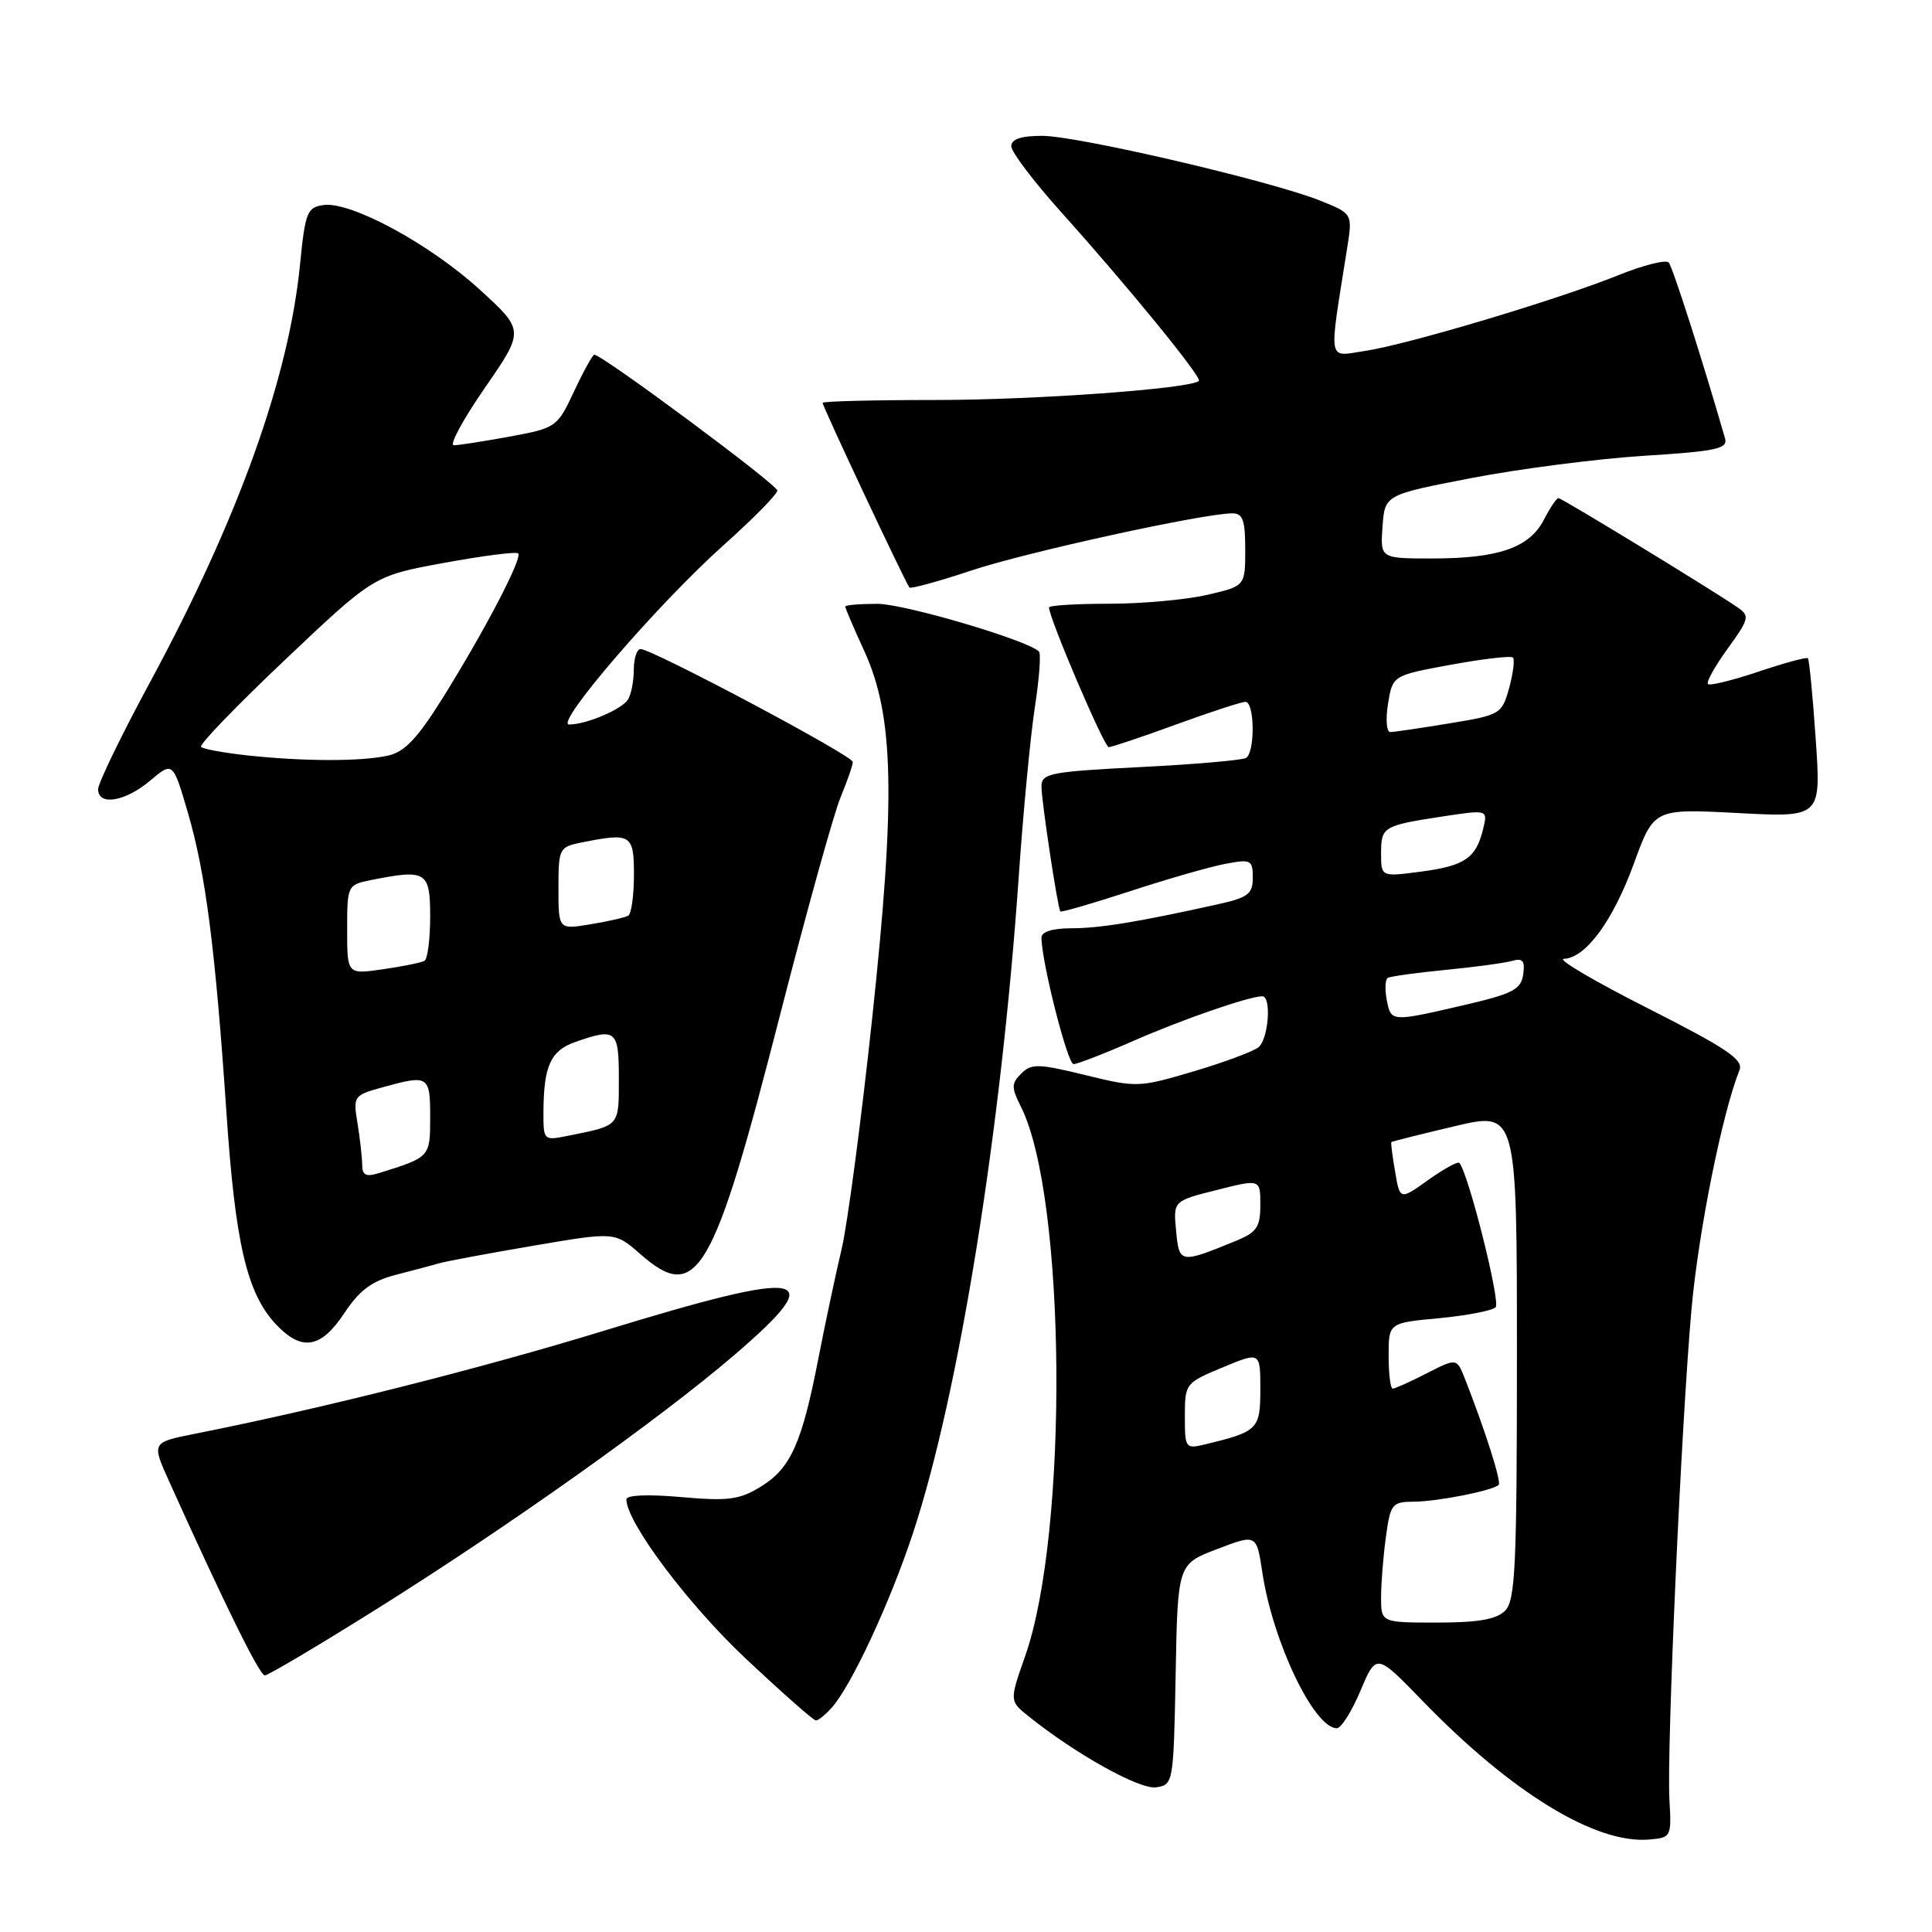 <?xml version="1.0" encoding="UTF-8" standalone="no"?>
<!DOCTYPE svg PUBLIC "-//W3C//DTD SVG 1.1//EN" "http://www.w3.org/Graphics/SVG/1.1/DTD/svg11.dtd" >
<svg xmlns="http://www.w3.org/2000/svg" xmlns:xlink="http://www.w3.org/1999/xlink" version="1.1" viewBox="0 0 256 256">
 <g >
 <path fill="currentColor"
d=" M 221.21 238.50 C 220.83 231.94 222.77 188.79 224.13 173.50 C 225.05 163.21 228.20 147.51 230.49 141.80 C 231.05 140.41 228.81 138.91 218.34 133.60 C 211.28 130.03 206.27 127.08 207.21 127.05 C 210.10 126.96 213.72 122.04 216.50 114.42 C 219.15 107.15 219.15 107.15 230.23 107.73 C 241.31 108.32 241.31 108.32 240.59 97.93 C 240.20 92.22 239.73 87.40 239.56 87.22 C 239.38 87.04 236.43 87.85 233.00 89.00 C 229.57 90.15 226.56 90.89 226.31 90.64 C 226.06 90.39 227.24 88.27 228.93 85.94 C 231.78 82.00 231.88 81.61 230.25 80.49 C 226.81 78.12 206.94 66.00 206.50 66.00 C 206.25 66.00 205.38 67.30 204.56 68.89 C 202.65 72.58 198.53 74.00 189.79 74.00 C 182.89 74.00 182.89 74.00 183.19 69.78 C 183.50 65.56 183.50 65.56 195.00 63.34 C 201.32 62.12 211.57 60.80 217.77 60.40 C 227.41 59.80 228.97 59.46 228.58 58.10 C 225.62 47.82 221.63 35.35 221.11 34.78 C 220.75 34.38 217.76 35.13 214.48 36.45 C 206.34 39.73 186.53 45.65 180.92 46.49 C 175.82 47.25 176.04 48.47 178.50 32.90 C 179.23 28.31 179.23 28.31 174.89 26.57 C 168.38 23.97 142.77 18.00 138.10 18.00 C 135.29 18.00 134.00 18.43 134.00 19.38 C 134.00 20.13 136.98 24.07 140.63 28.13 C 149.46 37.96 159.31 50.03 158.86 50.47 C 157.83 51.50 137.21 53.00 124.04 53.00 C 115.77 53.00 109.00 53.17 109.00 53.38 C 109.00 53.88 120.06 77.39 120.51 77.85 C 120.71 78.04 124.42 77.03 128.75 75.58 C 136.04 73.16 159.22 68.08 163.25 68.02 C 164.68 68.00 165.00 68.89 165.00 72.83 C 165.00 77.66 165.00 77.66 159.92 78.83 C 157.13 79.47 151.28 80.00 146.92 80.00 C 142.57 80.00 139.00 80.22 139.00 80.49 C 139.00 81.90 146.31 99.00 146.91 99.00 C 147.30 99.00 151.32 97.65 155.84 96.00 C 160.36 94.35 164.49 93.00 165.03 93.00 C 166.25 93.00 166.32 99.68 165.11 100.43 C 164.62 100.73 158.32 101.28 151.11 101.64 C 139.12 102.25 138.00 102.47 138.00 104.21 C 138.00 106.14 140.14 120.28 140.50 120.77 C 140.61 120.92 144.77 119.71 149.74 118.09 C 154.71 116.46 160.40 114.83 162.39 114.46 C 165.76 113.82 166.00 113.95 166.00 116.29 C 166.00 118.47 165.38 118.94 161.25 119.85 C 150.69 122.19 145.71 123.00 141.95 123.00 C 139.50 123.00 138.00 123.46 138.00 124.23 C 138.00 127.41 141.45 141.00 142.25 141.00 C 142.75 141.00 146.32 139.62 150.17 137.93 C 156.61 135.10 165.45 132.04 167.25 132.01 C 168.51 131.99 168.09 137.69 166.75 138.77 C 166.06 139.33 162.18 140.77 158.13 141.97 C 150.92 144.11 150.61 144.12 143.79 142.45 C 137.59 140.93 136.66 140.91 135.32 142.25 C 134.00 143.57 134.00 144.10 135.27 146.63 C 141.27 158.54 141.62 203.00 135.84 219.44 C 133.75 225.39 133.75 225.39 136.32 227.44 C 142.55 232.44 151.00 237.14 153.18 236.83 C 155.47 236.50 155.50 236.31 155.78 221.87 C 156.05 207.25 156.05 207.25 161.28 205.26 C 166.50 203.26 166.50 203.26 167.27 208.38 C 168.66 217.58 174.12 229.00 177.14 229.00 C 177.71 229.00 179.12 226.76 180.27 224.03 C 182.37 219.06 182.37 219.06 188.44 225.32 C 200.24 237.51 211.39 244.34 218.50 243.75 C 221.44 243.50 221.49 243.41 221.21 238.50 Z  M 110.23 226.25 C 112.84 223.30 117.91 212.40 120.95 203.22 C 127.03 184.85 132.65 150.00 135.00 116.00 C 135.59 107.47 136.55 97.43 137.13 93.67 C 137.71 89.92 137.95 86.62 137.67 86.33 C 136.16 84.83 119.89 80.02 116.25 80.01 C 113.91 80.01 112.00 80.17 112.00 80.38 C 112.00 80.59 113.13 83.23 114.52 86.26 C 118.47 94.88 118.70 105.70 115.56 135.00 C 114.12 148.47 112.30 162.20 111.52 165.50 C 110.74 168.80 109.35 175.32 108.44 180.00 C 106.25 191.26 104.77 194.56 100.81 196.99 C 97.96 198.73 96.49 198.92 90.25 198.37 C 85.90 197.98 83.00 198.10 83.00 198.67 C 83.00 201.69 91.13 212.54 98.76 219.72 C 103.57 224.24 107.77 227.95 108.10 227.97 C 108.42 227.99 109.38 227.21 110.23 226.25 Z  M 49.68 213.35 C 67.25 202.35 87.29 188.13 97.31 179.54 C 110.07 168.59 107.11 168.04 80.06 176.32 C 63.66 181.35 42.45 186.69 25.79 189.99 C 20.08 191.13 20.08 191.13 22.42 196.31 C 29.86 212.80 34.40 222.00 35.09 222.00 C 35.52 222.00 42.08 218.11 49.68 213.35 Z  M 45.62 174.00 C 47.62 170.98 49.27 169.75 52.38 168.94 C 54.65 168.36 57.27 167.66 58.20 167.39 C 59.14 167.12 64.76 166.07 70.70 165.06 C 81.48 163.22 81.48 163.22 84.84 166.17 C 92.36 172.76 94.49 169.12 103.36 134.49 C 106.89 120.74 110.50 107.74 111.39 105.62 C 112.27 103.49 113.00 101.40 113.00 100.96 C 113.00 100.13 86.42 86.00 84.87 86.00 C 84.39 86.00 83.99 87.24 83.98 88.75 C 83.98 90.26 83.63 92.03 83.21 92.69 C 82.38 94.01 77.68 96.00 75.41 96.00 C 73.41 96.00 87.24 79.95 95.93 72.19 C 99.82 68.71 103.00 65.48 103.00 65.00 C 103.00 64.22 79.80 47.00 78.75 47.00 C 78.53 47.00 77.32 49.18 76.07 51.85 C 73.84 56.61 73.70 56.71 67.54 57.85 C 64.09 58.48 60.75 59.00 60.13 59.00 C 59.50 59.00 61.35 55.58 64.24 51.40 C 69.50 43.79 69.50 43.79 63.55 38.36 C 56.92 32.31 46.47 26.66 42.86 27.17 C 40.70 27.47 40.44 28.13 39.76 35.00 C 38.28 50.05 31.60 68.68 19.92 90.32 C 16.11 97.37 13.00 103.78 13.00 104.57 C 13.00 106.82 16.56 106.24 19.88 103.45 C 22.91 100.90 22.91 100.90 24.90 107.70 C 27.25 115.73 28.53 125.69 30.01 147.50 C 31.17 164.70 32.71 171.32 36.50 175.41 C 39.94 179.11 42.50 178.72 45.62 174.00 Z  M 183.00 211.64 C 183.00 209.79 183.29 206.19 183.64 203.64 C 184.24 199.26 184.44 199.00 187.39 198.98 C 190.57 198.95 197.82 197.51 198.58 196.75 C 198.97 196.36 196.80 189.55 194.12 182.72 C 193.03 179.94 193.03 179.94 189.05 181.97 C 186.87 183.09 184.84 184.00 184.54 184.00 C 184.24 184.00 184.00 182.04 184.00 179.64 C 184.00 175.29 184.00 175.29 190.68 174.67 C 194.35 174.32 197.73 173.67 198.18 173.22 C 198.86 172.54 194.56 155.42 193.37 154.09 C 193.17 153.86 191.32 154.88 189.25 156.35 C 185.50 159.03 185.50 159.03 184.86 155.26 C 184.50 153.19 184.28 151.43 184.36 151.34 C 184.43 151.25 188.21 150.30 192.75 149.23 C 201.00 147.28 201.00 147.28 201.00 179.57 C 201.00 207.59 200.79 212.06 199.43 213.43 C 198.28 214.58 195.85 215.00 190.43 215.00 C 183.00 215.00 183.00 215.00 183.00 211.64 Z  M 157.00 187.65 C 157.00 183.33 157.08 183.24 162.00 181.19 C 167.00 179.11 167.00 179.11 167.00 184.08 C 167.00 189.38 166.69 189.69 159.75 191.37 C 157.07 192.02 157.00 191.93 157.00 187.65 Z  M 155.84 163.10 C 155.46 159.13 155.46 159.13 161.23 157.68 C 167.00 156.22 167.00 156.22 167.00 159.66 C 167.00 162.60 166.53 163.29 163.75 164.43 C 156.36 167.45 156.25 167.44 155.84 163.10 Z  M 183.75 132.48 C 183.49 131.09 183.55 129.78 183.88 129.58 C 184.22 129.37 187.65 128.90 191.50 128.52 C 195.35 128.15 199.32 127.61 200.33 127.33 C 201.78 126.92 202.09 127.29 201.83 129.12 C 201.55 131.11 200.45 131.68 194.00 133.18 C 184.29 135.43 184.32 135.43 183.75 132.48 Z  M 183.00 113.06 C 183.00 109.54 183.26 109.39 191.32 108.16 C 197.15 107.28 197.15 107.28 196.51 109.89 C 195.57 113.72 194.09 114.73 188.25 115.50 C 183.00 116.19 183.00 116.19 183.00 113.06 Z  M 183.92 93.25 C 184.53 89.50 184.53 89.50 192.26 88.08 C 196.51 87.30 200.20 86.87 200.47 87.13 C 200.73 87.40 200.50 89.21 199.97 91.16 C 199.01 94.62 198.82 94.74 192.05 95.85 C 188.24 96.48 184.71 97.00 184.21 97.00 C 183.72 97.00 183.59 95.31 183.92 93.25 Z  M 47.99 154.32 C 47.98 153.32 47.70 150.85 47.37 148.83 C 46.78 145.25 46.87 145.13 50.63 144.09 C 56.79 142.38 57.00 142.50 57.00 148.02 C 57.00 153.33 57.00 153.33 50.25 155.43 C 48.49 155.98 48.00 155.74 47.99 154.32 Z  M 72.01 147.33 C 72.04 141.23 72.96 139.21 76.25 138.06 C 81.65 136.18 82.00 136.48 82.00 142.93 C 82.00 149.31 82.18 149.11 75.25 150.50 C 72.03 151.15 72.00 151.12 72.01 147.33 Z  M 46.00 123.19 C 46.00 117.34 46.05 117.24 49.12 116.62 C 56.50 115.15 57.00 115.45 57.00 121.44 C 57.00 124.43 56.66 127.08 56.25 127.31 C 55.84 127.55 53.36 128.06 50.75 128.43 C 46.00 129.12 46.00 129.12 46.00 123.19 Z  M 74.00 117.71 C 74.00 112.39 74.08 112.23 77.12 111.62 C 83.64 110.32 84.00 110.55 84.00 115.94 C 84.00 118.66 83.66 121.08 83.25 121.33 C 82.84 121.57 80.59 122.09 78.25 122.47 C 74.00 123.18 74.00 123.18 74.00 117.71 Z  M 32.83 100.10 C 29.71 99.76 26.92 99.26 26.64 98.97 C 26.35 98.68 31.39 93.47 37.83 87.37 C 49.53 76.29 49.53 76.29 58.86 74.58 C 64.00 73.64 68.41 73.07 68.66 73.33 C 69.26 73.93 64.24 83.54 58.65 92.50 C 55.31 97.85 53.60 99.65 51.39 100.13 C 47.81 100.91 40.31 100.90 32.83 100.10 Z "/>
</g>
</svg>